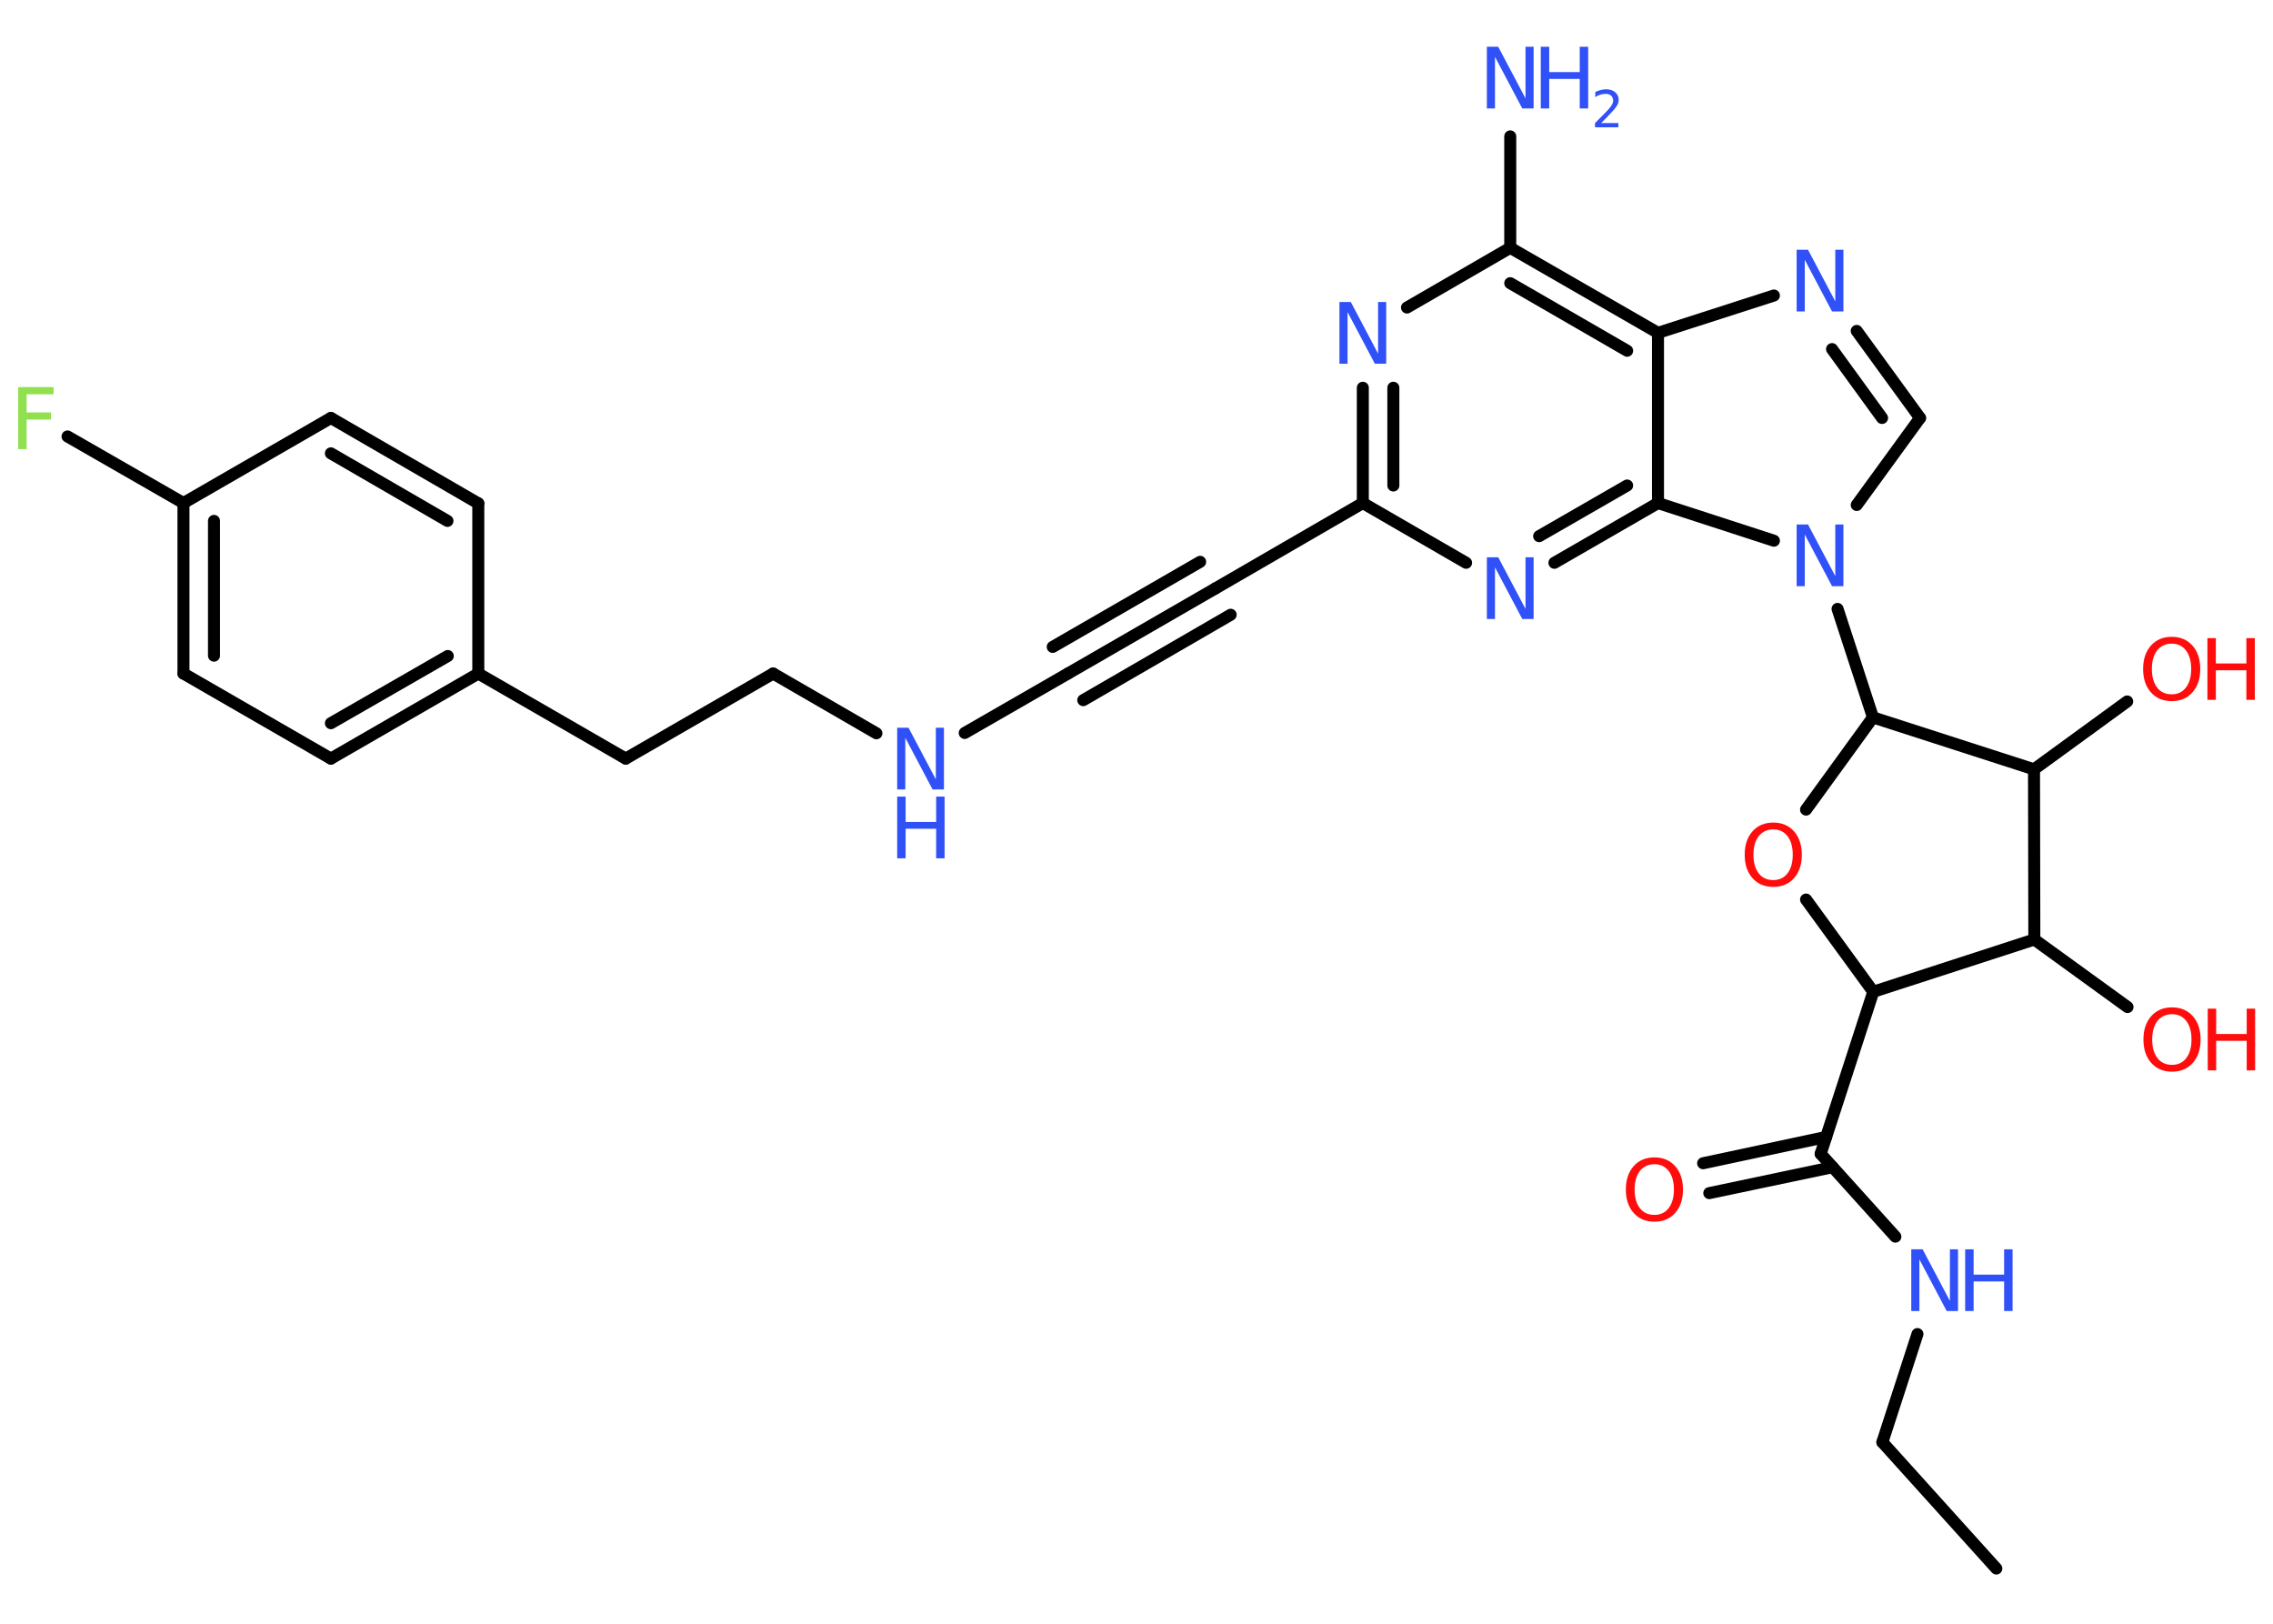 <?xml version='1.0' encoding='UTF-8'?>
<!DOCTYPE svg PUBLIC "-//W3C//DTD SVG 1.1//EN" "http://www.w3.org/Graphics/SVG/1.1/DTD/svg11.dtd">
<svg version='1.2' xmlns='http://www.w3.org/2000/svg' xmlns:xlink='http://www.w3.org/1999/xlink' width='70.0mm' height='50.0mm' viewBox='0 0 70.0 50.0'>
  <desc>Generated by the Chemistry Development Kit (http://github.com/cdk)</desc>
  <g stroke-linecap='round' stroke-linejoin='round' stroke='#000000' stroke-width='.37' fill='#3050F8'>
    <rect x='.0' y='.0' width='70.0' height='50.0' fill='#FFFFFF' stroke='none'/>
    <g id='mol1' class='mol'>
      <line id='mol1bnd1' class='bond' x1='61.48' y1='48.3' x2='57.97' y2='44.41'/>
      <line id='mol1bnd2' class='bond' x1='57.97' y1='44.41' x2='59.05' y2='41.08'/>
      <line id='mol1bnd3' class='bond' x1='58.37' y1='38.08' x2='56.07' y2='35.53'/>
      <g id='mol1bnd4' class='bond'>
        <line x1='56.44' y1='35.94' x2='52.64' y2='36.74'/>
        <line x1='56.24' y1='35.01' x2='52.45' y2='35.82'/>
      </g>
      <line id='mol1bnd5' class='bond' x1='56.07' y1='35.53' x2='57.69' y2='30.54'/>
      <line id='mol1bnd6' class='bond' x1='57.69' y1='30.54' x2='55.62' y2='27.7'/>
      <line id='mol1bnd7' class='bond' x1='55.62' y1='24.93' x2='57.68' y2='22.09'/>
      <line id='mol1bnd8' class='bond' x1='57.68' y1='22.09' x2='56.59' y2='18.75'/>
      <line id='mol1bnd9' class='bond' x1='57.18' y1='15.55' x2='59.13' y2='12.87'/>
      <g id='mol1bnd10' class='bond'>
        <line x1='59.13' y1='12.87' x2='57.18' y2='10.19'/>
        <line x1='57.96' y1='12.87' x2='56.42' y2='10.75'/>
      </g>
      <line id='mol1bnd11' class='bond' x1='54.63' y1='9.1' x2='51.06' y2='10.25'/>
      <g id='mol1bnd12' class='bond'>
        <line x1='51.06' y1='10.25' x2='46.51' y2='7.63'/>
        <line x1='50.11' y1='10.8' x2='46.51' y2='8.72'/>
      </g>
      <line id='mol1bnd13' class='bond' x1='46.51' y1='7.63' x2='46.51' y2='4.2'/>
      <line id='mol1bnd14' class='bond' x1='46.51' y1='7.63' x2='43.33' y2='9.47'/>
      <g id='mol1bnd15' class='bond'>
        <line x1='41.97' y1='11.94' x2='41.97' y2='15.49'/>
        <line x1='42.91' y1='11.94' x2='42.91' y2='14.95'/>
      </g>
      <line id='mol1bnd16' class='bond' x1='41.97' y1='15.49' x2='37.43' y2='18.12'/>
      <g id='mol1bnd17' class='bond'>
        <line x1='37.43' y1='18.12' x2='32.89' y2='20.74'/>
        <line x1='37.9' y1='18.93' x2='33.36' y2='21.56'/>
        <line x1='36.96' y1='17.3' x2='32.42' y2='19.92'/>
      </g>
      <line id='mol1bnd18' class='bond' x1='32.89' y1='20.74' x2='29.71' y2='22.57'/>
      <line id='mol1bnd19' class='bond' x1='26.99' y1='22.58' x2='23.81' y2='20.74'/>
      <line id='mol1bnd20' class='bond' x1='23.81' y1='20.74' x2='19.27' y2='23.36'/>
      <line id='mol1bnd21' class='bond' x1='19.27' y1='23.36' x2='14.73' y2='20.74'/>
      <g id='mol1bnd22' class='bond'>
        <line x1='10.19' y1='23.36' x2='14.73' y2='20.74'/>
        <line x1='10.19' y1='22.27' x2='13.79' y2='20.2'/>
      </g>
      <line id='mol1bnd23' class='bond' x1='10.19' y1='23.36' x2='5.65' y2='20.74'/>
      <g id='mol1bnd24' class='bond'>
        <line x1='5.65' y1='15.49' x2='5.65' y2='20.74'/>
        <line x1='6.59' y1='16.04' x2='6.59' y2='20.19'/>
      </g>
      <line id='mol1bnd25' class='bond' x1='5.65' y1='15.49' x2='2.08' y2='13.44'/>
      <line id='mol1bnd26' class='bond' x1='5.65' y1='15.49' x2='10.19' y2='12.87'/>
      <g id='mol1bnd27' class='bond'>
        <line x1='14.73' y1='15.5' x2='10.19' y2='12.87'/>
        <line x1='13.78' y1='16.04' x2='10.19' y2='13.96'/>
      </g>
      <line id='mol1bnd28' class='bond' x1='14.73' y1='20.74' x2='14.73' y2='15.5'/>
      <line id='mol1bnd29' class='bond' x1='41.97' y1='15.49' x2='45.15' y2='17.33'/>
      <g id='mol1bnd30' class='bond'>
        <line x1='47.87' y1='17.33' x2='51.06' y2='15.49'/>
        <line x1='47.4' y1='16.51' x2='50.11' y2='14.95'/>
      </g>
      <line id='mol1bnd31' class='bond' x1='51.06' y1='10.25' x2='51.06' y2='15.49'/>
      <line id='mol1bnd32' class='bond' x1='54.63' y1='16.65' x2='51.06' y2='15.49'/>
      <line id='mol1bnd33' class='bond' x1='57.68' y1='22.09' x2='62.64' y2='23.69'/>
      <line id='mol1bnd34' class='bond' x1='62.64' y1='23.69' x2='65.51' y2='21.6'/>
      <line id='mol1bnd35' class='bond' x1='62.64' y1='23.69' x2='62.65' y2='28.93'/>
      <line id='mol1bnd36' class='bond' x1='57.69' y1='30.54' x2='62.65' y2='28.93'/>
      <line id='mol1bnd37' class='bond' x1='62.65' y1='28.93' x2='65.52' y2='31.01'/>
      <g id='mol1atm3' class='atom'>
        <path d='M58.86 38.47h.35l.84 1.59v-1.59h.25v1.9h-.35l-.84 -1.59v1.59h-.25v-1.9z' stroke='none'/>
        <path d='M60.52 38.47h.26v.78h.94v-.78h.26v1.9h-.26v-.91h-.94v.91h-.26v-1.9z' stroke='none'/>
      </g>
      <path id='mol1atm5' class='atom' d='M50.95 35.85q-.28 .0 -.45 .21q-.16 .21 -.16 .57q.0 .36 .16 .57q.16 .21 .45 .21q.28 .0 .44 -.21q.16 -.21 .16 -.57q.0 -.36 -.16 -.57q-.16 -.21 -.44 -.21zM50.95 35.64q.4 .0 .64 .27q.24 .27 .24 .72q.0 .45 -.24 .72q-.24 .27 -.64 .27q-.4 .0 -.64 -.27q-.24 -.27 -.24 -.72q.0 -.45 .24 -.72q.24 -.27 .64 -.27z' stroke='none' fill='#FF0D0D'/>
      <path id='mol1atm7' class='atom' d='M54.61 25.54q-.28 .0 -.45 .21q-.16 .21 -.16 .57q.0 .36 .16 .57q.16 .21 .45 .21q.28 .0 .44 -.21q.16 -.21 .16 -.57q.0 -.36 -.16 -.57q-.16 -.21 -.44 -.21zM54.61 25.33q.4 .0 .64 .27q.24 .27 .24 .72q.0 .45 -.24 .72q-.24 .27 -.64 .27q-.4 .0 -.64 -.27q-.24 -.27 -.24 -.72q.0 -.45 .24 -.72q.24 -.27 .64 -.27z' stroke='none' fill='#FF0D0D'/>
      <path id='mol1atm9' class='atom' d='M55.33 16.15h.35l.84 1.59v-1.59h.25v1.9h-.35l-.84 -1.59v1.59h-.25v-1.9z' stroke='none'/>
      <path id='mol1atm11' class='atom' d='M55.33 7.69h.35l.84 1.59v-1.59h.25v1.9h-.35l-.84 -1.59v1.59h-.25v-1.9z' stroke='none'/>
      <g id='mol1atm14' class='atom'>
        <path d='M45.79 1.44h.35l.84 1.59v-1.59h.25v1.9h-.35l-.84 -1.59v1.59h-.25v-1.9z' stroke='none'/>
        <path d='M47.45 1.44h.26v.78h.94v-.78h.26v1.9h-.26v-.91h-.94v.91h-.26v-1.9z' stroke='none'/>
        <path d='M49.3 3.79h.54v.13h-.72v-.13q.09 -.09 .24 -.24q.15 -.15 .19 -.2q.07 -.08 .1 -.14q.03 -.06 .03 -.11q.0 -.09 -.06 -.15q-.06 -.06 -.17 -.06q-.07 .0 -.15 .02q-.08 .02 -.17 .08v-.16q.09 -.04 .18 -.06q.08 -.02 .15 -.02q.18 .0 .28 .09q.11 .09 .11 .24q.0 .07 -.03 .13q-.03 .06 -.1 .15q-.02 .02 -.12 .13q-.1 .11 -.29 .3z' stroke='none'/>
      </g>
      <path id='mol1atm15' class='atom' d='M41.25 9.3h.35l.84 1.59v-1.59h.25v1.9h-.35l-.84 -1.59v1.59h-.25v-1.9z' stroke='none'/>
      <g id='mol1atm19' class='atom'>
        <path d='M27.63 22.41h.35l.84 1.59v-1.59h.25v1.9h-.35l-.84 -1.59v1.59h-.25v-1.9z' stroke='none'/>
        <path d='M27.63 24.53h.26v.78h.94v-.78h.26v1.9h-.26v-.91h-.94v.91h-.26v-1.9z' stroke='none'/>
      </g>
      <path id='mol1atm26' class='atom' d='M.56 11.92h1.09v.22h-.83v.56h.75v.22h-.75v.91h-.26v-1.9z' stroke='none' fill='#90E050'/>
      <path id='mol1atm29' class='atom' d='M45.79 17.16h.35l.84 1.59v-1.59h.25v1.9h-.35l-.84 -1.59v1.59h-.25v-1.9z' stroke='none'/>
      <g id='mol1atm32' class='atom'>
        <path d='M66.88 19.82q-.28 .0 -.45 .21q-.16 .21 -.16 .57q.0 .36 .16 .57q.16 .21 .45 .21q.28 .0 .44 -.21q.16 -.21 .16 -.57q.0 -.36 -.16 -.57q-.16 -.21 -.44 -.21zM66.88 19.61q.4 .0 .64 .27q.24 .27 .24 .72q.0 .45 -.24 .72q-.24 .27 -.64 .27q-.4 .0 -.64 -.27q-.24 -.27 -.24 -.72q.0 -.45 .24 -.72q.24 -.27 .64 -.27z' stroke='none' fill='#FF0D0D'/>
        <path d='M67.98 19.65h.26v.78h.94v-.78h.26v1.9h-.26v-.91h-.94v.91h-.26v-1.9z' stroke='none' fill='#FF0D0D'/>
      </g>
      <g id='mol1atm34' class='atom'>
        <path d='M66.89 31.23q-.28 .0 -.45 .21q-.16 .21 -.16 .57q.0 .36 .16 .57q.16 .21 .45 .21q.28 .0 .44 -.21q.16 -.21 .16 -.57q.0 -.36 -.16 -.57q-.16 -.21 -.44 -.21zM66.89 31.02q.4 .0 .64 .27q.24 .27 .24 .72q.0 .45 -.24 .72q-.24 .27 -.64 .27q-.4 .0 -.64 -.27q-.24 -.27 -.24 -.72q.0 -.45 .24 -.72q.24 -.27 .64 -.27z' stroke='none' fill='#FF0D0D'/>
        <path d='M67.99 31.06h.26v.78h.94v-.78h.26v1.9h-.26v-.91h-.94v.91h-.26v-1.9z' stroke='none' fill='#FF0D0D'/>
      </g>
    </g>
  </g>
</svg>
